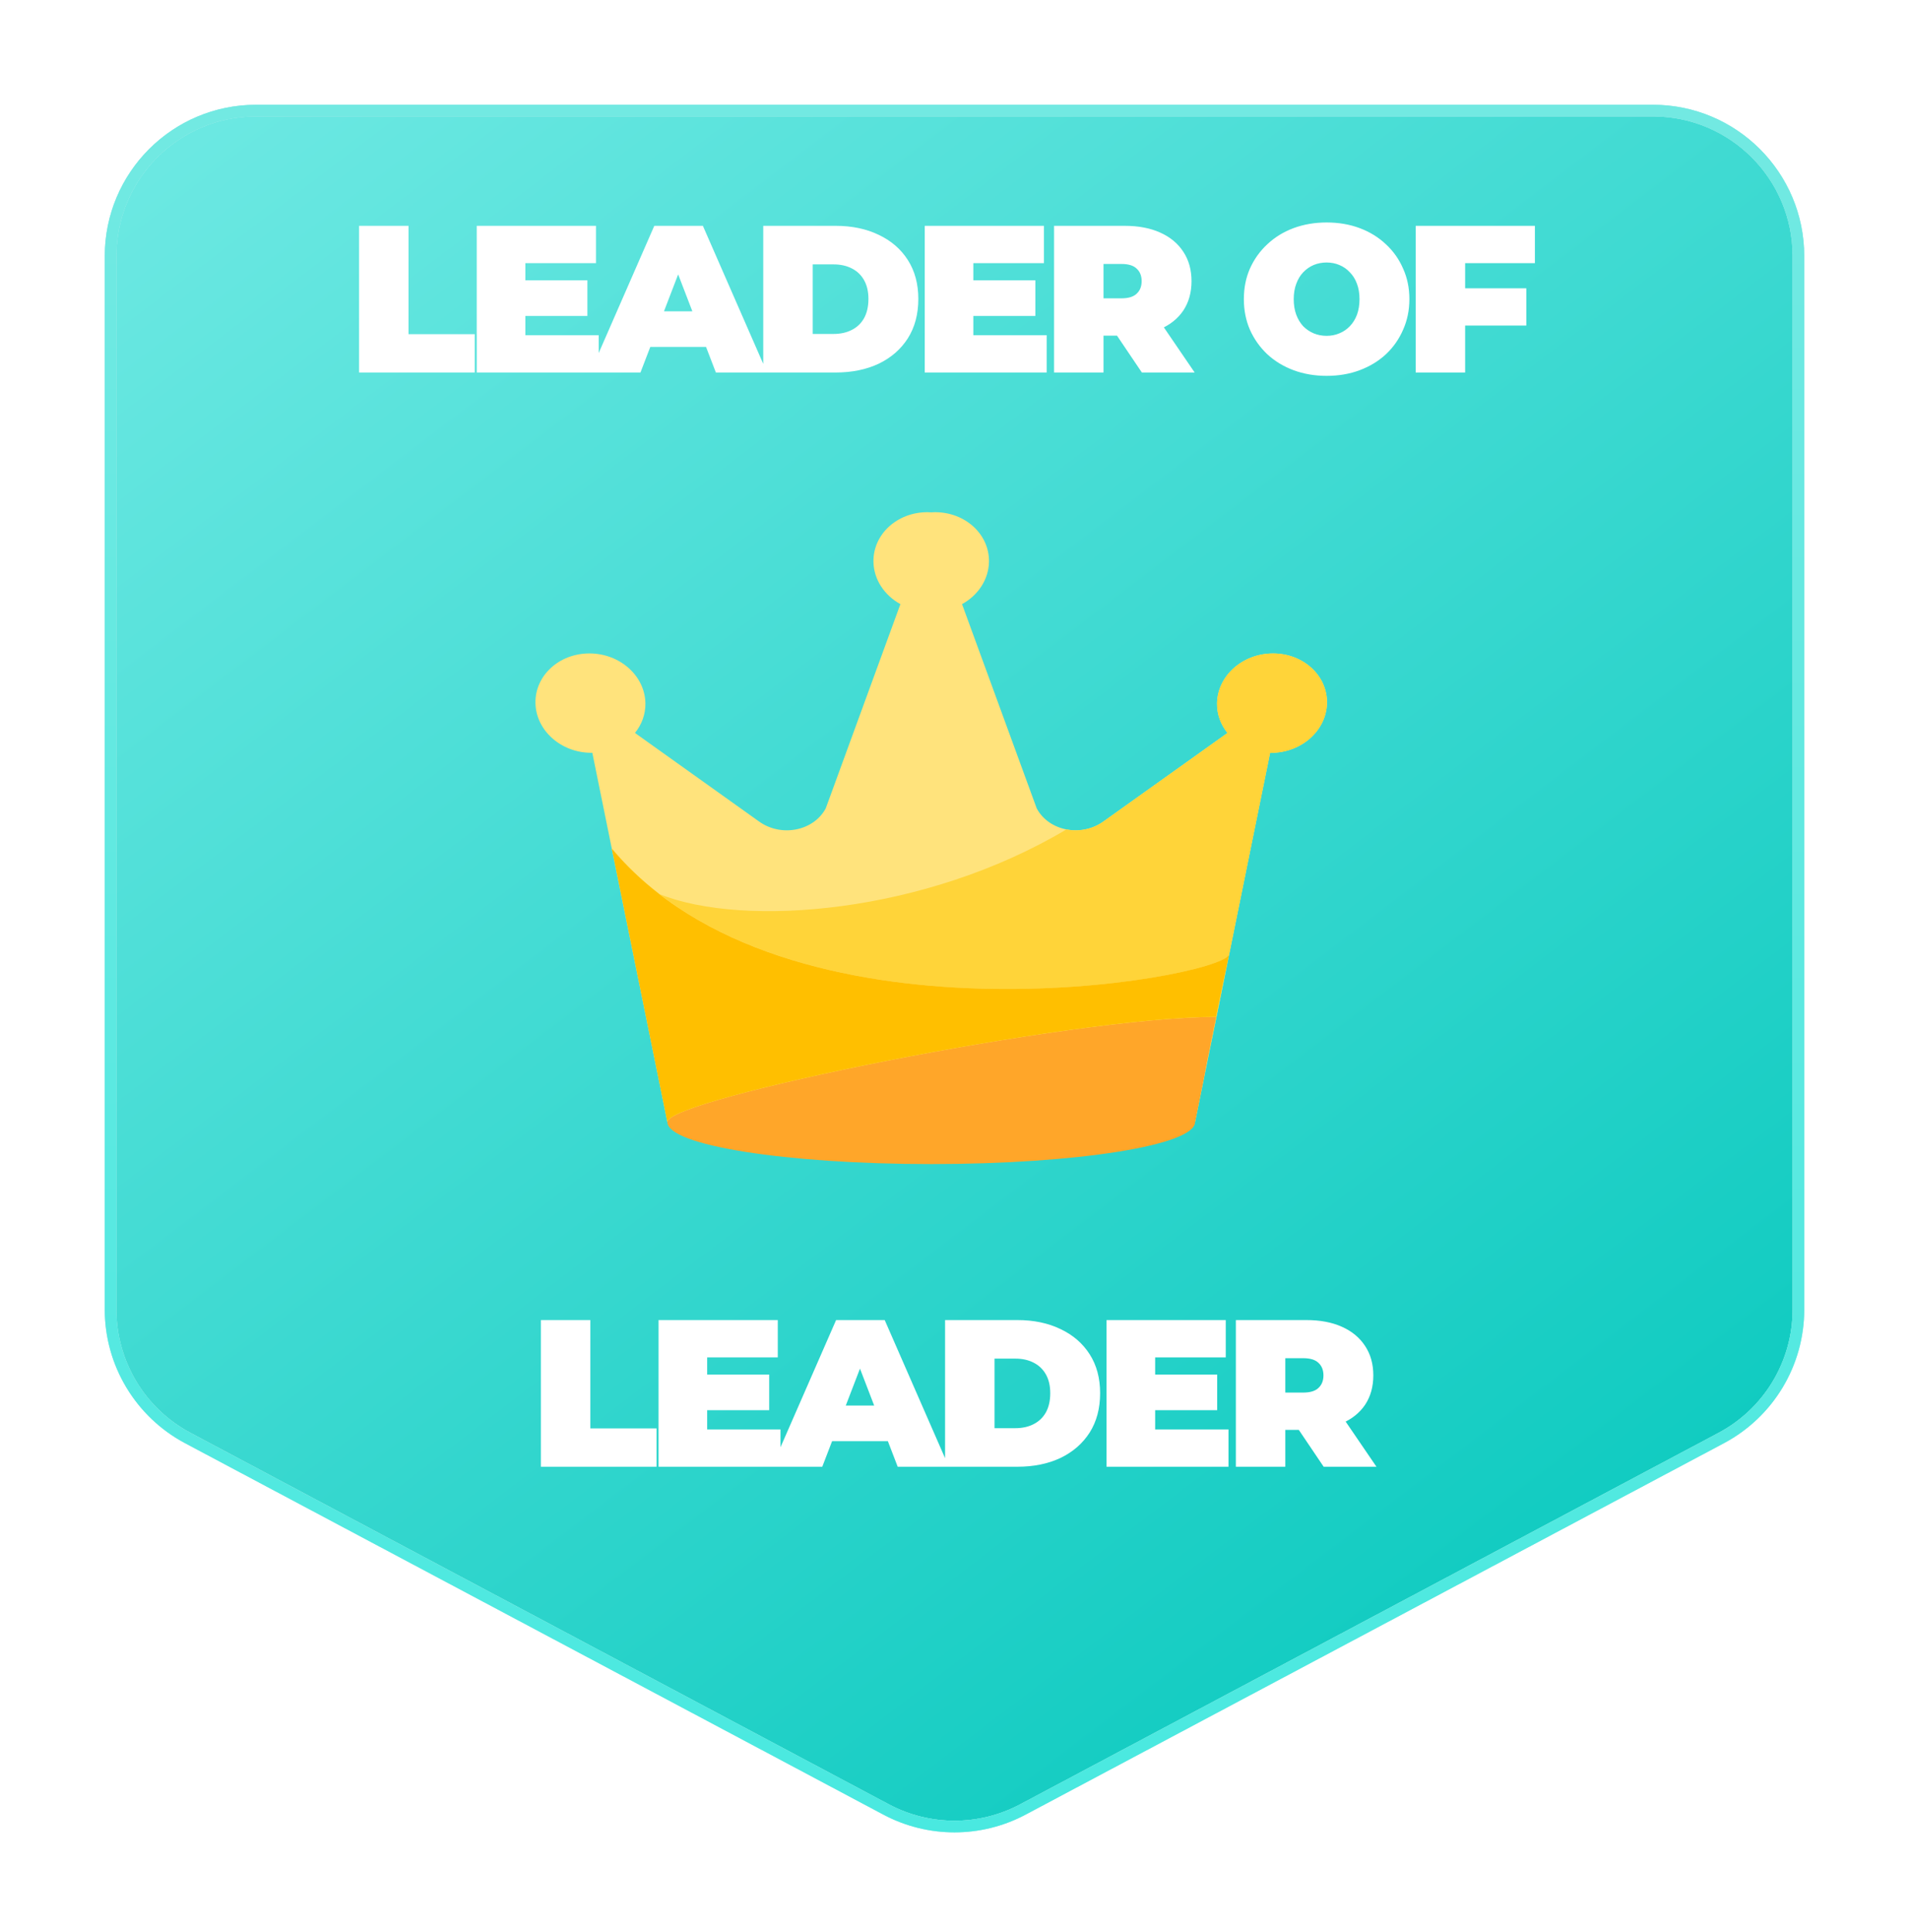 <svg width="82" height="83" viewBox="0 0 82 83" fill="none" xmlns="http://www.w3.org/2000/svg">
<g filter="url(#filter0_d_58_265)">
<path d="M38.182 76.501C39.944 77.438 42.056 77.438 43.818 76.501L73.817 60.545C75.776 59.504 77 57.466 77 55.248V10C77 6.686 74.314 4 71 4H11C7.686 4 5 6.686 5 10L5 55.248C5 57.466 6.224 59.504 8.183 60.545L38.182 76.501Z" fill="url(#paint0_linear_58_265)"/>
<path d="M38.065 76.723C39.9 77.698 42.1 77.698 43.935 76.723L73.935 60.767C75.975 59.681 77.25 57.559 77.25 55.248V10C77.25 6.548 74.452 3.75 71 3.75H11C7.548 3.75 4.75 6.548 4.75 10V55.248C4.75 57.559 6.025 59.681 8.065 60.767L38.065 76.723Z" stroke="#25D2C9" stroke-width="0.5"/>
<path d="M38.065 76.723C39.9 77.698 42.1 77.698 43.935 76.723L73.935 60.767C75.975 59.681 77.25 57.559 77.25 55.248V10C77.25 6.548 74.452 3.75 71 3.75H11C7.548 3.75 4.75 6.548 4.75 10V55.248C4.75 57.559 6.025 59.681 8.065 60.767L38.065 76.723Z" stroke="url(#paint1_linear_58_265)" stroke-opacity="0.5" stroke-width="0.5"/>
</g>
<path d="M15.424 16V9.7H17.548V14.353H20.392V16H15.424ZM22.423 12.04H25.231V13.57H22.423V12.04ZM22.567 14.398H25.717V16H20.479V9.7H25.6V11.302H22.567V14.398ZM25.351 16L28.105 9.7H30.192L32.947 16H30.75L28.716 10.708H29.544L27.511 16H25.351ZM26.988 14.902L27.529 13.372H30.427L30.966 14.902H26.988ZM32.785 16V9.7H35.891C36.593 9.7 37.211 9.829 37.745 10.087C38.279 10.339 38.696 10.699 38.995 11.167C39.295 11.635 39.446 12.193 39.446 12.841C39.446 13.495 39.295 14.059 38.995 14.533C38.696 15.001 38.279 15.364 37.745 15.622C37.211 15.874 36.593 16 35.891 16H32.785ZM34.91 14.344H35.8C36.1 14.344 36.361 14.287 36.584 14.173C36.812 14.059 36.989 13.891 37.114 13.669C37.24 13.441 37.303 13.165 37.303 12.841C37.303 12.523 37.24 12.253 37.114 12.031C36.989 11.809 36.812 11.641 36.584 11.527C36.361 11.413 36.1 11.356 35.8 11.356H34.91V14.344ZM41.665 12.04H44.473V13.57H41.665V12.04ZM41.809 14.398H44.959V16H39.721V9.7H44.842V11.302H41.809V14.398ZM45.277 16V9.7H48.31C48.898 9.7 49.405 9.796 49.831 9.988C50.263 10.18 50.596 10.456 50.83 10.816C51.064 11.17 51.181 11.59 51.181 12.076C51.181 12.562 51.064 12.982 50.83 13.336C50.596 13.684 50.263 13.951 49.831 14.137C49.405 14.323 48.898 14.416 48.31 14.416H46.456L47.401 13.543V16H45.277ZM49.048 16L47.5 13.705H49.75L51.316 16H49.048ZM47.401 13.777L46.456 12.814H48.175C48.469 12.814 48.685 12.748 48.823 12.616C48.967 12.484 49.039 12.304 49.039 12.076C49.039 11.848 48.967 11.668 48.823 11.536C48.685 11.404 48.469 11.338 48.175 11.338H46.456L47.401 10.375V13.777ZM56.984 16.144C56.474 16.144 56 16.063 55.562 15.901C55.13 15.739 54.755 15.511 54.437 15.217C54.119 14.917 53.87 14.566 53.69 14.164C53.516 13.762 53.429 13.324 53.429 12.85C53.429 12.37 53.516 11.932 53.69 11.536C53.87 11.134 54.119 10.786 54.437 10.492C54.755 10.192 55.13 9.961 55.562 9.799C56 9.637 56.474 9.556 56.984 9.556C57.5 9.556 57.974 9.637 58.406 9.799C58.838 9.961 59.213 10.192 59.531 10.492C59.849 10.786 60.095 11.134 60.269 11.536C60.449 11.932 60.539 12.37 60.539 12.85C60.539 13.324 60.449 13.762 60.269 14.164C60.095 14.566 59.849 14.917 59.531 15.217C59.213 15.511 58.838 15.739 58.406 15.901C57.974 16.063 57.5 16.144 56.984 16.144ZM56.984 14.425C57.182 14.425 57.365 14.389 57.533 14.317C57.707 14.245 57.857 14.143 57.983 14.011C58.115 13.873 58.217 13.708 58.289 13.516C58.361 13.318 58.397 13.096 58.397 12.85C58.397 12.604 58.361 12.385 58.289 12.193C58.217 11.995 58.115 11.83 57.983 11.698C57.857 11.56 57.707 11.455 57.533 11.383C57.365 11.311 57.182 11.275 56.984 11.275C56.786 11.275 56.6 11.311 56.426 11.383C56.258 11.455 56.108 11.56 55.976 11.698C55.85 11.83 55.751 11.995 55.679 12.193C55.607 12.385 55.571 12.604 55.571 12.85C55.571 13.096 55.607 13.318 55.679 13.516C55.751 13.708 55.85 13.873 55.976 14.011C56.108 14.143 56.258 14.245 56.426 14.317C56.6 14.389 56.786 14.425 56.984 14.425ZM62.79 12.382H65.562V13.984H62.79V12.382ZM62.934 16H60.81V9.7H65.931V11.302H62.934V16Z" fill="white"/>
<path d="M23.234 63V56.7H25.358V61.353H28.202V63H23.234ZM30.232 59.04H33.04V60.57H30.232V59.04ZM30.376 61.398H33.526V63H28.288V56.7H33.409V58.302H30.376V61.398ZM33.16 63L35.914 56.7H38.002L40.756 63H38.56L36.526 57.708H37.354L35.32 63H33.16ZM34.798 61.902L35.338 60.372H38.236L38.776 61.902H34.798ZM40.595 63V56.7H43.7C44.402 56.7 45.02 56.829 45.554 57.087C46.088 57.339 46.505 57.699 46.805 58.167C47.105 58.635 47.255 59.193 47.255 59.841C47.255 60.495 47.105 61.059 46.805 61.533C46.505 62.001 46.088 62.364 45.554 62.622C45.02 62.874 44.402 63 43.7 63H40.595ZM42.719 61.344H43.61C43.91 61.344 44.171 61.287 44.393 61.173C44.621 61.059 44.798 60.891 44.924 60.669C45.05 60.441 45.113 60.165 45.113 59.841C45.113 59.523 45.05 59.253 44.924 59.031C44.798 58.809 44.621 58.641 44.393 58.527C44.171 58.413 43.91 58.356 43.61 58.356H42.719V61.344ZM49.475 59.04H52.283V60.57H49.475V59.04ZM49.619 61.398H52.769V63H47.531V56.7H52.652V58.302H49.619V61.398ZM53.086 63V56.7H56.119C56.707 56.7 57.214 56.796 57.64 56.988C58.072 57.18 58.405 57.456 58.639 57.816C58.873 58.17 58.99 58.59 58.99 59.076C58.99 59.562 58.873 59.982 58.639 60.336C58.405 60.684 58.072 60.951 57.64 61.137C57.214 61.323 56.707 61.416 56.119 61.416H54.265L55.21 60.543V63H53.086ZM56.857 63L55.309 60.705H57.559L59.125 63H56.857ZM55.21 60.777L54.265 59.814H55.984C56.278 59.814 56.494 59.748 56.632 59.616C56.776 59.484 56.848 59.304 56.848 59.076C56.848 58.848 56.776 58.668 56.632 58.536C56.494 58.404 56.278 58.338 55.984 58.338H54.265L55.21 57.375V60.777Z" fill="white"/>
<path d="M40.162 22C41.467 21.999 42.504 22.954 42.481 24.134C42.466 24.902 42.004 25.575 41.324 25.949L44.531 34.721C45.049 35.692 46.437 35.968 47.389 35.29L52.725 31.482C52.437 31.125 52.268 30.682 52.277 30.201C52.301 29.022 53.377 28.067 54.681 28.066C55.985 28.065 57.023 29.02 57 30.2C56.976 31.379 55.9 32.334 54.596 32.335H54.557L51.334 48.194L40 47.977L28.666 48.194L25.443 32.335H25.404C24.1 32.334 23.024 31.379 23 30.2C22.977 29.02 24.015 28.065 25.319 28.066C26.623 28.067 27.699 29.022 27.723 30.201C27.732 30.682 27.563 31.125 27.275 31.482L32.611 35.29C33.563 35.968 34.951 35.692 35.469 34.721L38.676 25.949C37.996 25.575 37.534 24.902 37.519 24.134C37.496 22.954 38.533 21.999 39.838 22C39.892 22 39.946 22.004 40 22.007L40.162 22Z" fill="#FFE37C"/>
<path d="M51.334 48.194C51.334 49.192 46.26 50 40 50C33.741 50 28.667 49.192 28.667 48.194C28.667 47.196 45.991 43.678 52.25 43.678C51.306 48.194 52.253 43.678 51.334 48.194Z" fill="#FFA629"/>
<path d="M52.253 43.674C52.252 43.675 52.251 43.677 52.25 43.678C51.386 47.809 52.571 41.984 52.779 41.081L52.253 43.674ZM54.681 28.069C55.985 28.068 57.023 29.022 57 30.201C56.976 31.381 55.9 32.337 54.596 32.337H54.558L52.793 41.018C52.256 41.988 36.644 44.818 28.331 38.407C31.985 39.864 39.749 39.236 45.804 35.627C46.333 35.731 46.914 35.63 47.389 35.292L52.725 31.485C52.437 31.127 52.268 30.684 52.277 30.203C52.301 29.024 53.377 28.07 54.681 28.069ZM26.287 36.452C26.899 37.184 27.586 37.832 28.331 38.407C27.187 37.95 26.446 37.29 26.287 36.452Z" fill="#FFD439"/>
<path d="M26.281 36.455C33.717 45.337 52.199 42.074 52.791 41.017L52.778 41.085C52.691 41.465 52.437 42.676 52.232 43.677C45.957 43.684 28.666 47.197 28.666 48.193V48.194L26.281 36.455Z" fill="#FFBF00"/>
<defs>
<filter id="filter0_d_58_265" x="0.5" y="0.5" width="81" height="82.204" filterUnits="userSpaceOnUse" color-interpolation-filters="sRGB">
<feFlood flood-opacity="0" result="BackgroundImageFix"/>
<feColorMatrix in="SourceAlpha" type="matrix" values="0 0 0 0 0 0 0 0 0 0 0 0 0 0 0 0 0 0 127 0" result="hardAlpha"/>
<feOffset dy="1"/>
<feGaussianBlur stdDeviation="2"/>
<feComposite in2="hardAlpha" operator="out"/>
<feColorMatrix type="matrix" values="0 0 0 0 0.278 0 0 0 0 0.863 0 0 0 0 0.835 0 0 0 0.5 0"/>
<feBlend mode="normal" in2="BackgroundImageFix" result="effect1_dropShadow_58_265"/>
<feBlend mode="normal" in="SourceGraphic" in2="effect1_dropShadow_58_265" result="shape"/>
</filter>
<linearGradient id="paint0_linear_58_265" x1="5" y1="4" x2="67.129" y2="85.523" gradientUnits="userSpaceOnUse">
<stop stop-color="#6EE9E3"/>
<stop offset="1" stop-color="#00C6BB"/>
</linearGradient>
<linearGradient id="paint1_linear_58_265" x1="41" y1="4" x2="41" y2="78" gradientUnits="userSpaceOnUse">
<stop stop-color="#C0FFFC"/>
<stop offset="1" stop-color="#6EFFF8"/>
</linearGradient>
</defs>
</svg>
